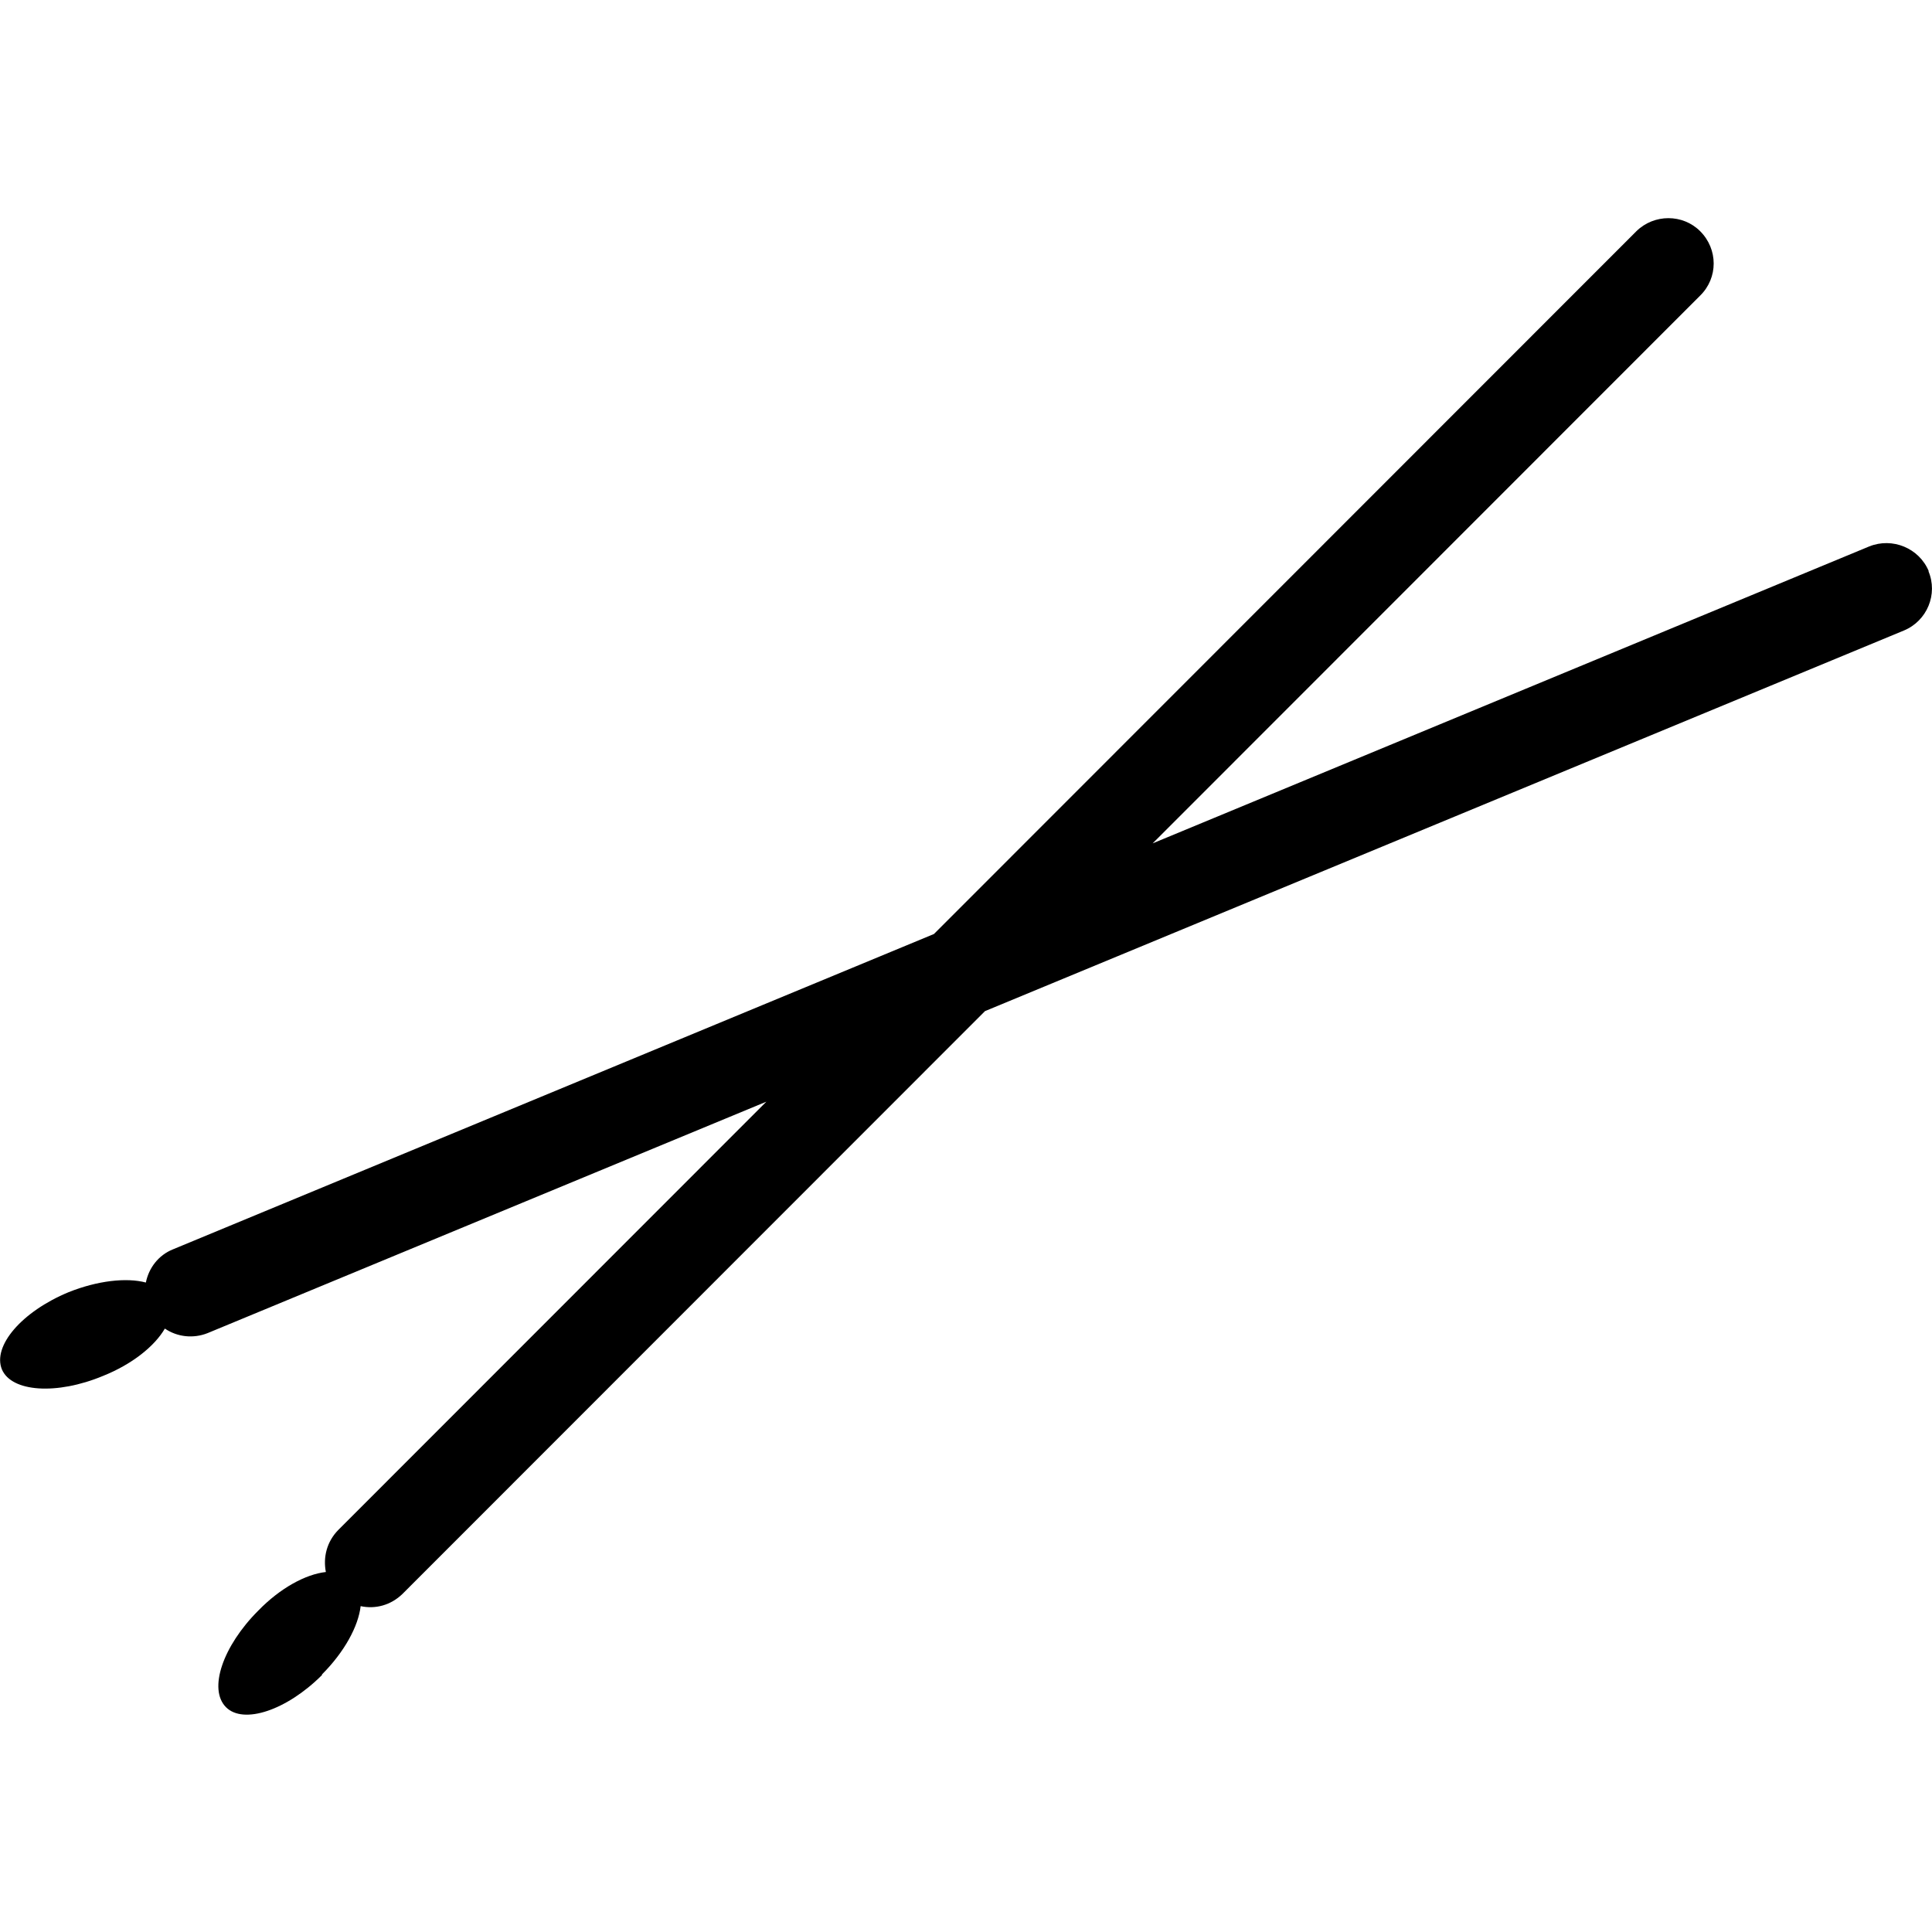 <svg xmlns="http://www.w3.org/2000/svg" width="60" height="60"><path d="M59.9 17.74c-.3-.72-1.13-1.06-1.85-.77L5.37 38.8c-.45.18-.75.58-.84 1.03-.6-.16-1.5-.06-2.4.3-1.45.6-2.37 1.67-2.07 2.4.3.7 1.7.8 3.14.2.9-.36 1.6-.92 1.92-1.47.38.26.88.32 1.33.14l52.68-21.82c.72-.3 1.06-1.13.76-1.84zM10 52c.7-.7 1.13-1.5 1.2-2.12.46.1.94-.03 1.3-.38L52.8 9.18c.56-.55.56-1.44 0-2-.54-.54-1.43-.54-1.98 0L10.5 47.52c-.35.36-.47.84-.38 1.3-.63.07-1.42.5-2.1 1.2-1.1 1.1-1.56 2.44-1 3 .54.54 1.88.1 2.98-1z"/></svg>
